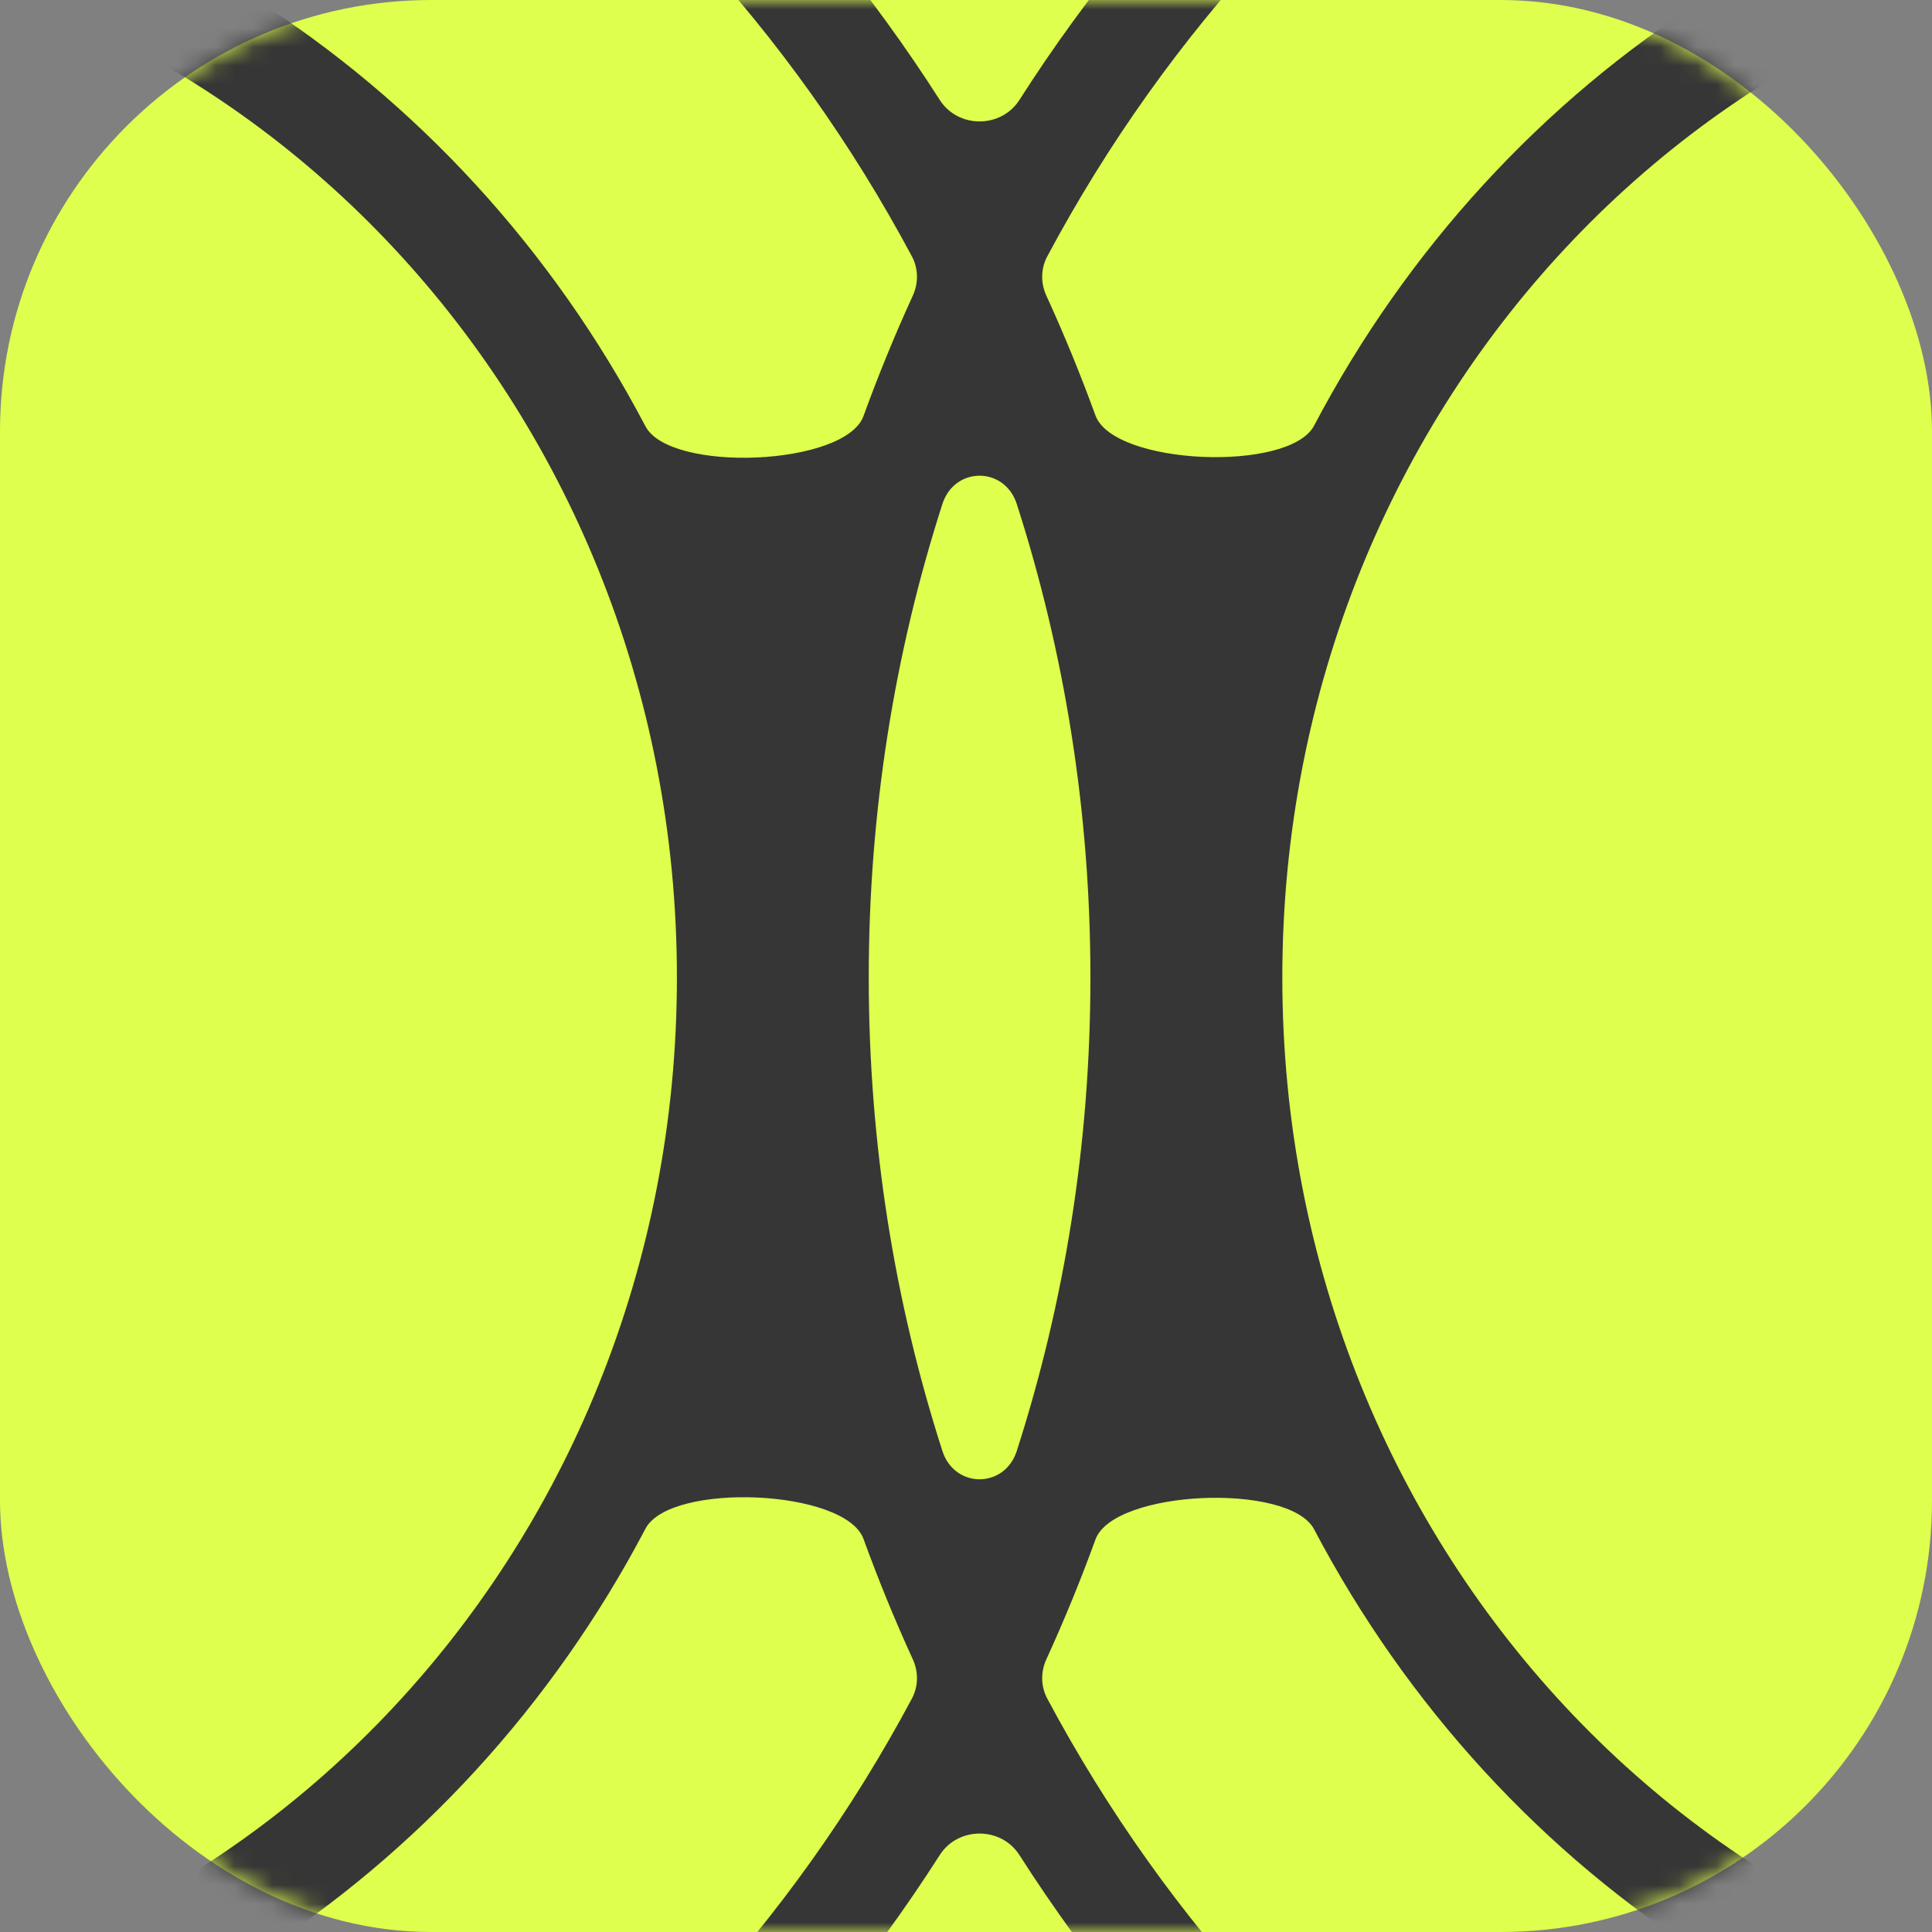 <svg width="103" height="103" viewBox="0 0 103 103" fill="none" xmlns="http://www.w3.org/2000/svg">
<rect x="0" y="0" width="103" height="103" fill="#808080" stroke="none"/>
<rect width="103" height="103" rx="23" fill="#DEFF4D"/>
<mask id="mask0_4385_37225" style="mask-type:alpha" maskUnits="userSpaceOnUse" x="0" y="0" width="103" height="103">
<rect width="103" height="103" rx="23" fill="#DEFF4D"/>
</mask>
<g mask="url(#mask0_4385_37225)">
<path fill-rule="evenodd" clip-rule="evenodd" d="M50.241 26.871C50.889 24.858 53.559 24.858 54.207 26.871C56.751 34.782 58.133 43.268 58.133 52.112C58.133 60.957 56.751 69.443 54.207 77.354C53.559 79.368 50.889 79.368 50.241 77.354C47.697 69.443 46.315 60.957 46.315 52.112C46.315 43.268 47.697 34.782 50.241 26.871ZM48.617 13.671C48.962 14.318 48.972 15.089 48.667 15.756C47.708 17.851 46.829 19.994 46.035 22.181C45.07 24.84 35.725 25.229 34.41 22.725C24.516 3.889 5.406 -8.873 -16.546 -8.873C-48.656 -8.873 -74.686 18.431 -74.686 52.113C-74.686 85.795 -48.656 113.099 -16.546 113.099C5.406 113.099 24.516 100.338 34.41 81.501C35.726 78.997 45.07 79.386 46.036 82.045C46.83 84.232 47.708 86.374 48.667 88.469C48.972 89.135 48.962 89.907 48.617 90.554C35.786 114.59 11.308 130.72 -16.548 130.72C-57.548 130.72 -91.229 95.777 -91.229 52.112C-91.229 8.448 -57.548 -26.495 -16.548 -26.495C11.308 -26.495 35.786 -10.365 48.617 13.671ZM54.349 5.326C53.371 6.856 51.077 6.856 50.099 5.326C35.709 -17.184 11.23 -32 -16.548 -32C-60.834 -32 -96.734 5.658 -96.734 52.112C-96.734 98.567 -60.834 136.225 -16.548 136.225C11.23 136.225 35.709 121.409 50.099 98.899C51.077 97.369 53.371 97.369 54.349 98.899C68.739 121.409 93.218 136.225 120.996 136.225C165.282 136.225 201.182 98.567 201.182 52.112C201.182 5.658 165.282 -32 120.996 -32C93.218 -32 68.739 -17.184 54.349 5.326ZM55.831 13.671C55.486 14.318 55.476 15.089 55.781 15.756C56.735 17.84 57.61 19.972 58.401 22.147C59.367 24.806 68.74 25.197 70.057 22.693C79.956 3.873 99.058 -8.875 120.998 -8.875C153.107 -8.875 179.137 18.43 179.137 52.111C179.137 85.793 153.107 113.098 120.998 113.098C99.058 113.098 79.957 100.35 70.058 81.531C68.74 79.026 59.368 79.418 58.401 82.077C57.61 84.252 56.735 86.385 55.781 88.469C55.476 89.135 55.486 89.907 55.831 90.554C68.662 114.59 93.14 130.72 120.996 130.72C161.996 130.72 195.677 95.777 195.677 52.112C195.677 8.448 161.996 -26.495 120.996 -26.495C93.14 -26.495 68.662 -10.365 55.831 13.671ZM-16.546 -3.368C12.278 -3.368 36.088 21.221 36.088 52.113C36.088 83.005 12.278 107.594 -16.546 107.594C-45.37 107.594 -69.18 83.005 -69.18 52.113C-69.18 21.221 -45.37 -3.368 -16.546 -3.368ZM173.632 52.111C173.632 21.219 149.822 -3.369 120.998 -3.369C92.174 -3.369 68.364 21.219 68.364 52.111C68.364 83.004 92.174 107.592 120.998 107.592C149.822 107.592 173.632 83.004 173.632 52.111Z" fill="#363636"/>
</g>
</svg>
